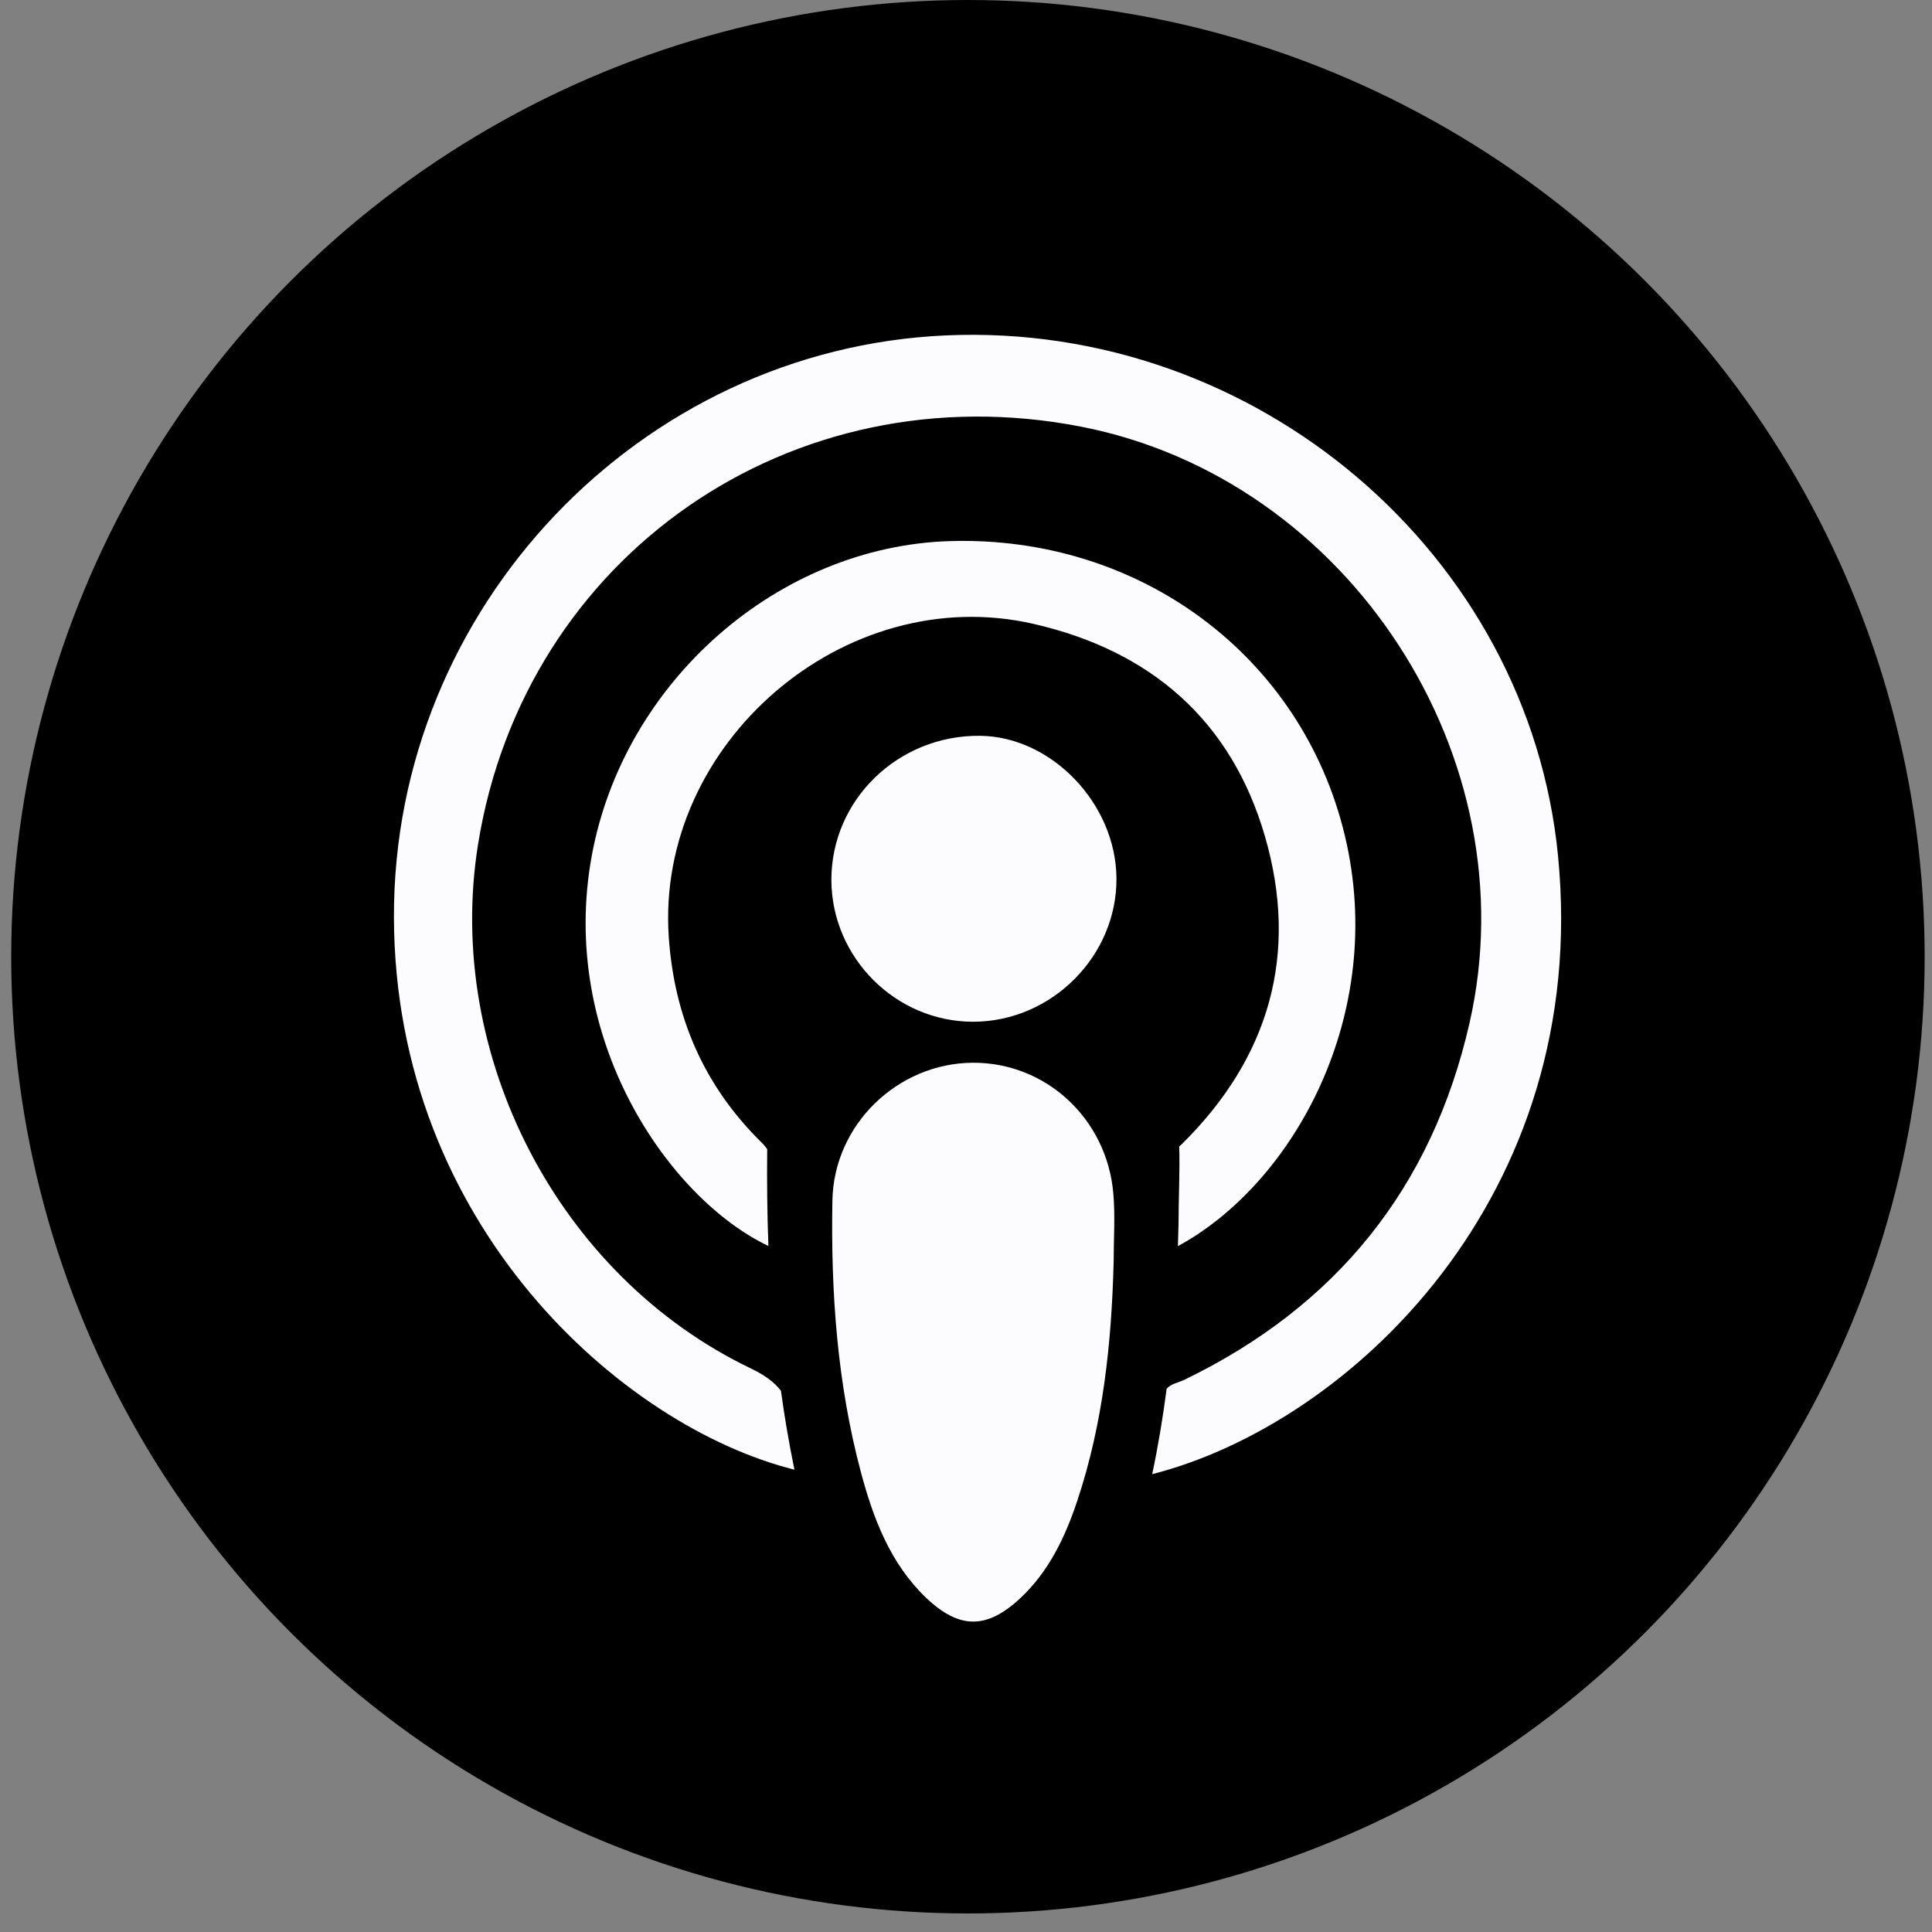 <svg width="40" height="40" viewBox="0 0 40 40" fill="none" xmlns="http://www.w3.org/2000/svg">
<rect x="0" y="0" width="40" height="40" fill="#808080" stroke="none"/>
<circle cx="20.04" cy="19.808" r="19.808" fill="black"/>
<g clip-path="url(#clip0_3601_6017)">
<path d="M23.057 26.125C23.014 27.806 22.839 29.467 22.304 31.072C22.053 31.824 21.717 32.535 21.123 33.09C20.433 33.733 19.862 33.74 19.167 33.074C18.431 32.366 18.08 31.438 17.825 30.483C17.333 28.642 17.2 26.752 17.234 24.857C17.263 23.273 18.594 22.012 20.139 22.003C21.649 21.993 22.917 23.158 23.05 24.708C23.091 25.177 23.057 25.654 23.057 26.125Z" fill="#FCFCFF"/>
<path d="M17.213 18.227C17.206 16.565 18.591 15.217 20.29 15.234C21.77 15.249 23.1 16.635 23.115 18.176C23.131 19.788 21.776 21.15 20.154 21.154C18.551 21.158 17.222 19.834 17.213 18.227Z" fill="#FCFCFF"/>
<path d="M32.258 17.726C31.65 11.469 26.004 6.661 19.585 6.944C13.249 7.223 8.138 12.583 8.156 18.993C8.173 25.367 12.889 29.54 16.448 30.428C16.336 29.885 16.243 29.34 16.168 28.793C16.027 28.61 15.822 28.464 15.541 28.33C11.554 26.415 9.201 21.842 9.896 17.49C10.854 11.506 16.395 7.665 22.385 8.834C27.927 9.917 31.681 15.682 30.424 21.185C29.645 24.596 27.664 27.046 24.519 28.568C24.397 28.627 24.243 28.647 24.154 28.754C24.076 29.346 23.979 29.936 23.855 30.521C27.957 29.473 32.944 24.759 32.258 17.726Z" fill="#FCFCFF"/>
<path d="M27.842 17.294C26.951 13.575 23.589 11.085 19.668 11.203C16.102 11.31 12.916 14.116 12.253 17.711C11.553 21.507 13.847 24.814 15.909 25.797C15.884 25.13 15.877 24.462 15.884 23.793C15.85 23.742 15.81 23.695 15.766 23.653C14.578 22.484 13.959 21.062 13.846 19.397C13.575 15.395 17.487 12.023 21.395 12.916C23.823 13.471 25.492 14.915 26.189 17.314C26.898 19.752 26.282 21.901 24.464 23.692C24.448 23.707 24.432 23.721 24.415 23.734C24.43 24.273 24.4 24.817 24.4 25.357C24.396 25.505 24.392 25.653 24.387 25.8C26.776 24.505 28.732 21.004 27.842 17.294Z" fill="#FCFCFF"/>
</g>
<defs>
<clipPath id="clip0_3601_6017">
<rect width="24.166" height="26.639" fill="white" transform="translate(8.156 6.933)"/>
</clipPath>
</defs>
</svg>
